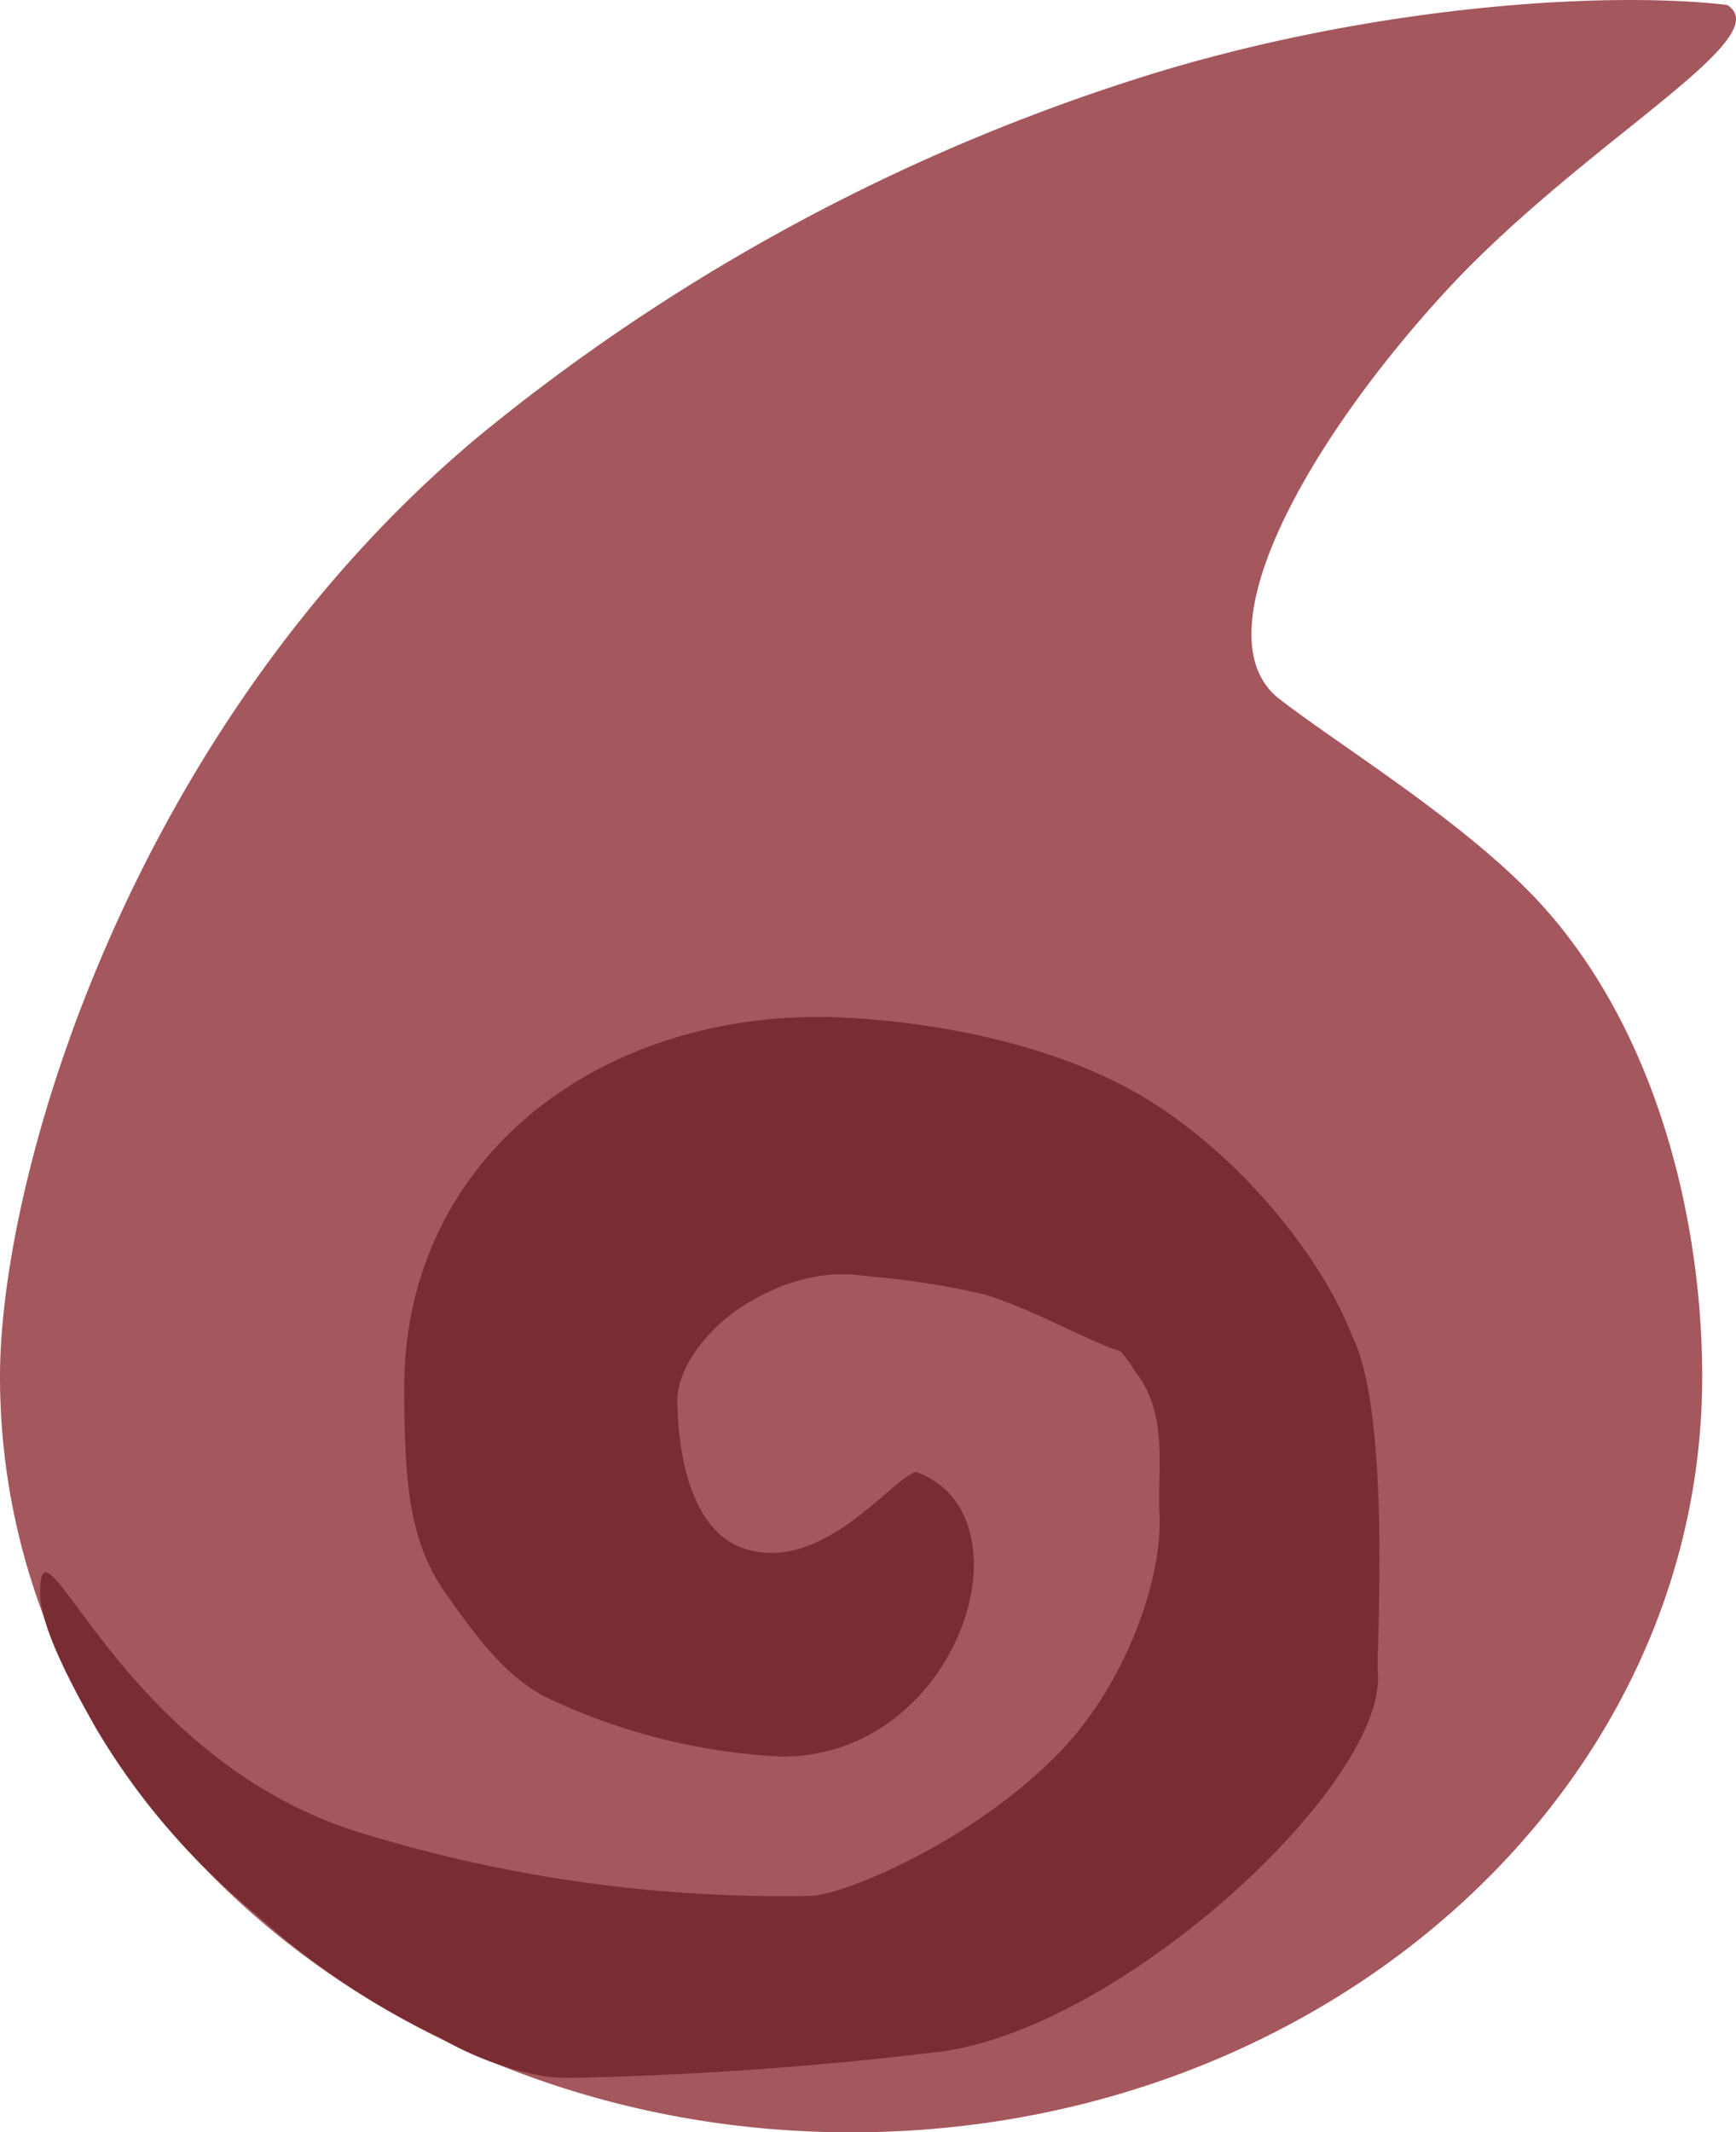 <svg xmlns="http://www.w3.org/2000/svg" width="81.588" height="100.173" viewBox="0 0 81.588 100.173"><g transform="translate(-506 -192.827)"><path d="M81.168-28.942c2.523,1.559-6.871,6.5-13.341,13.581C61.229-8.139,56.361.749,60.135,3.669c3,2.32,9.217,6.079,12.636,10.022C78.161,19.9,80,28.726,80,35.5,80,55.106,62.091,71,40,71S0,55.106,0,35.5C0,25.971,6.183,4.995,22.434-8.624A93.462,93.462,0,0,1,54.351-25.764C64.662-28.894,75.369-29.614,81.168-28.942Z" transform="translate(506 222)" fill="#a4575d"/><path d="M19.5,1.6c2.113,0,10.107.435,15.782,4.1,6.655,4.3,10.863,12.2,9.443,13.9-.446.536-2.238.289-5.031-.437-1.358-.351-3.32-.956-5.406-1.625-.187-.06-.373-.124-.849-.3-1.788-.65-3.812-1.862-6.152-2.595a37.918,37.918,0,0,0-5.6-.868,7.188,7.188,0,0,0-2.2,0,9.1,9.1,0,0,0-3.069,1.107c-1.966,1.061-3.581,3.1-3.581,4.717,0,.963.11,5.961,3.127,6.972,3.684,1.235,6.976-3.338,8.091-3.594,5.61,2.02,2.039,13.373-6.3,13.373A29.033,29.033,0,0,1,6.689,33.572c-2.038-1.025-3.464-3.106-4.632-4.733C.3,26.417,0,23.855,0,19,0,8.507,8.73,1.6,19.5,1.6Z" transform="translate(525 239)" fill="#792c32"/><path d="M25.092,26.894c1.32,0,7.316-2.316,11.589-6.631,3.259-3.289,5-8.365,4.809-11.408-.113-1.844.472-4.592-1.147-6.6A6.674,6.674,0,0,0,38.145,0c-.541-.276-1.724-1.671-1.464-2.237,1.6-3.491,11.05-.851,13.5,2.237,2.2,2.776,1.563,14.1,1.563,16.3.588,5.133-11.82,16.7-20.466,17.9a172.584,172.584,0,0,1-17.555,1.243,9.993,9.993,0,0,1-1.1-.069A14.808,14.808,0,0,1,7.658,33.54,35.49,35.49,0,0,1,.133,28.716c-1.118-.979-2.487-2.069-3.955-3.582a32.672,32.672,0,0,1-4.693-6.161c-.973-1.722-2.6-4.674-2.6-6.322,0-4.382,3.618,7.594,14.811,11.2A67.584,67.584,0,0,0,25.092,26.894Z" transform="translate(519 255)" fill="#792c32"/></g></svg>